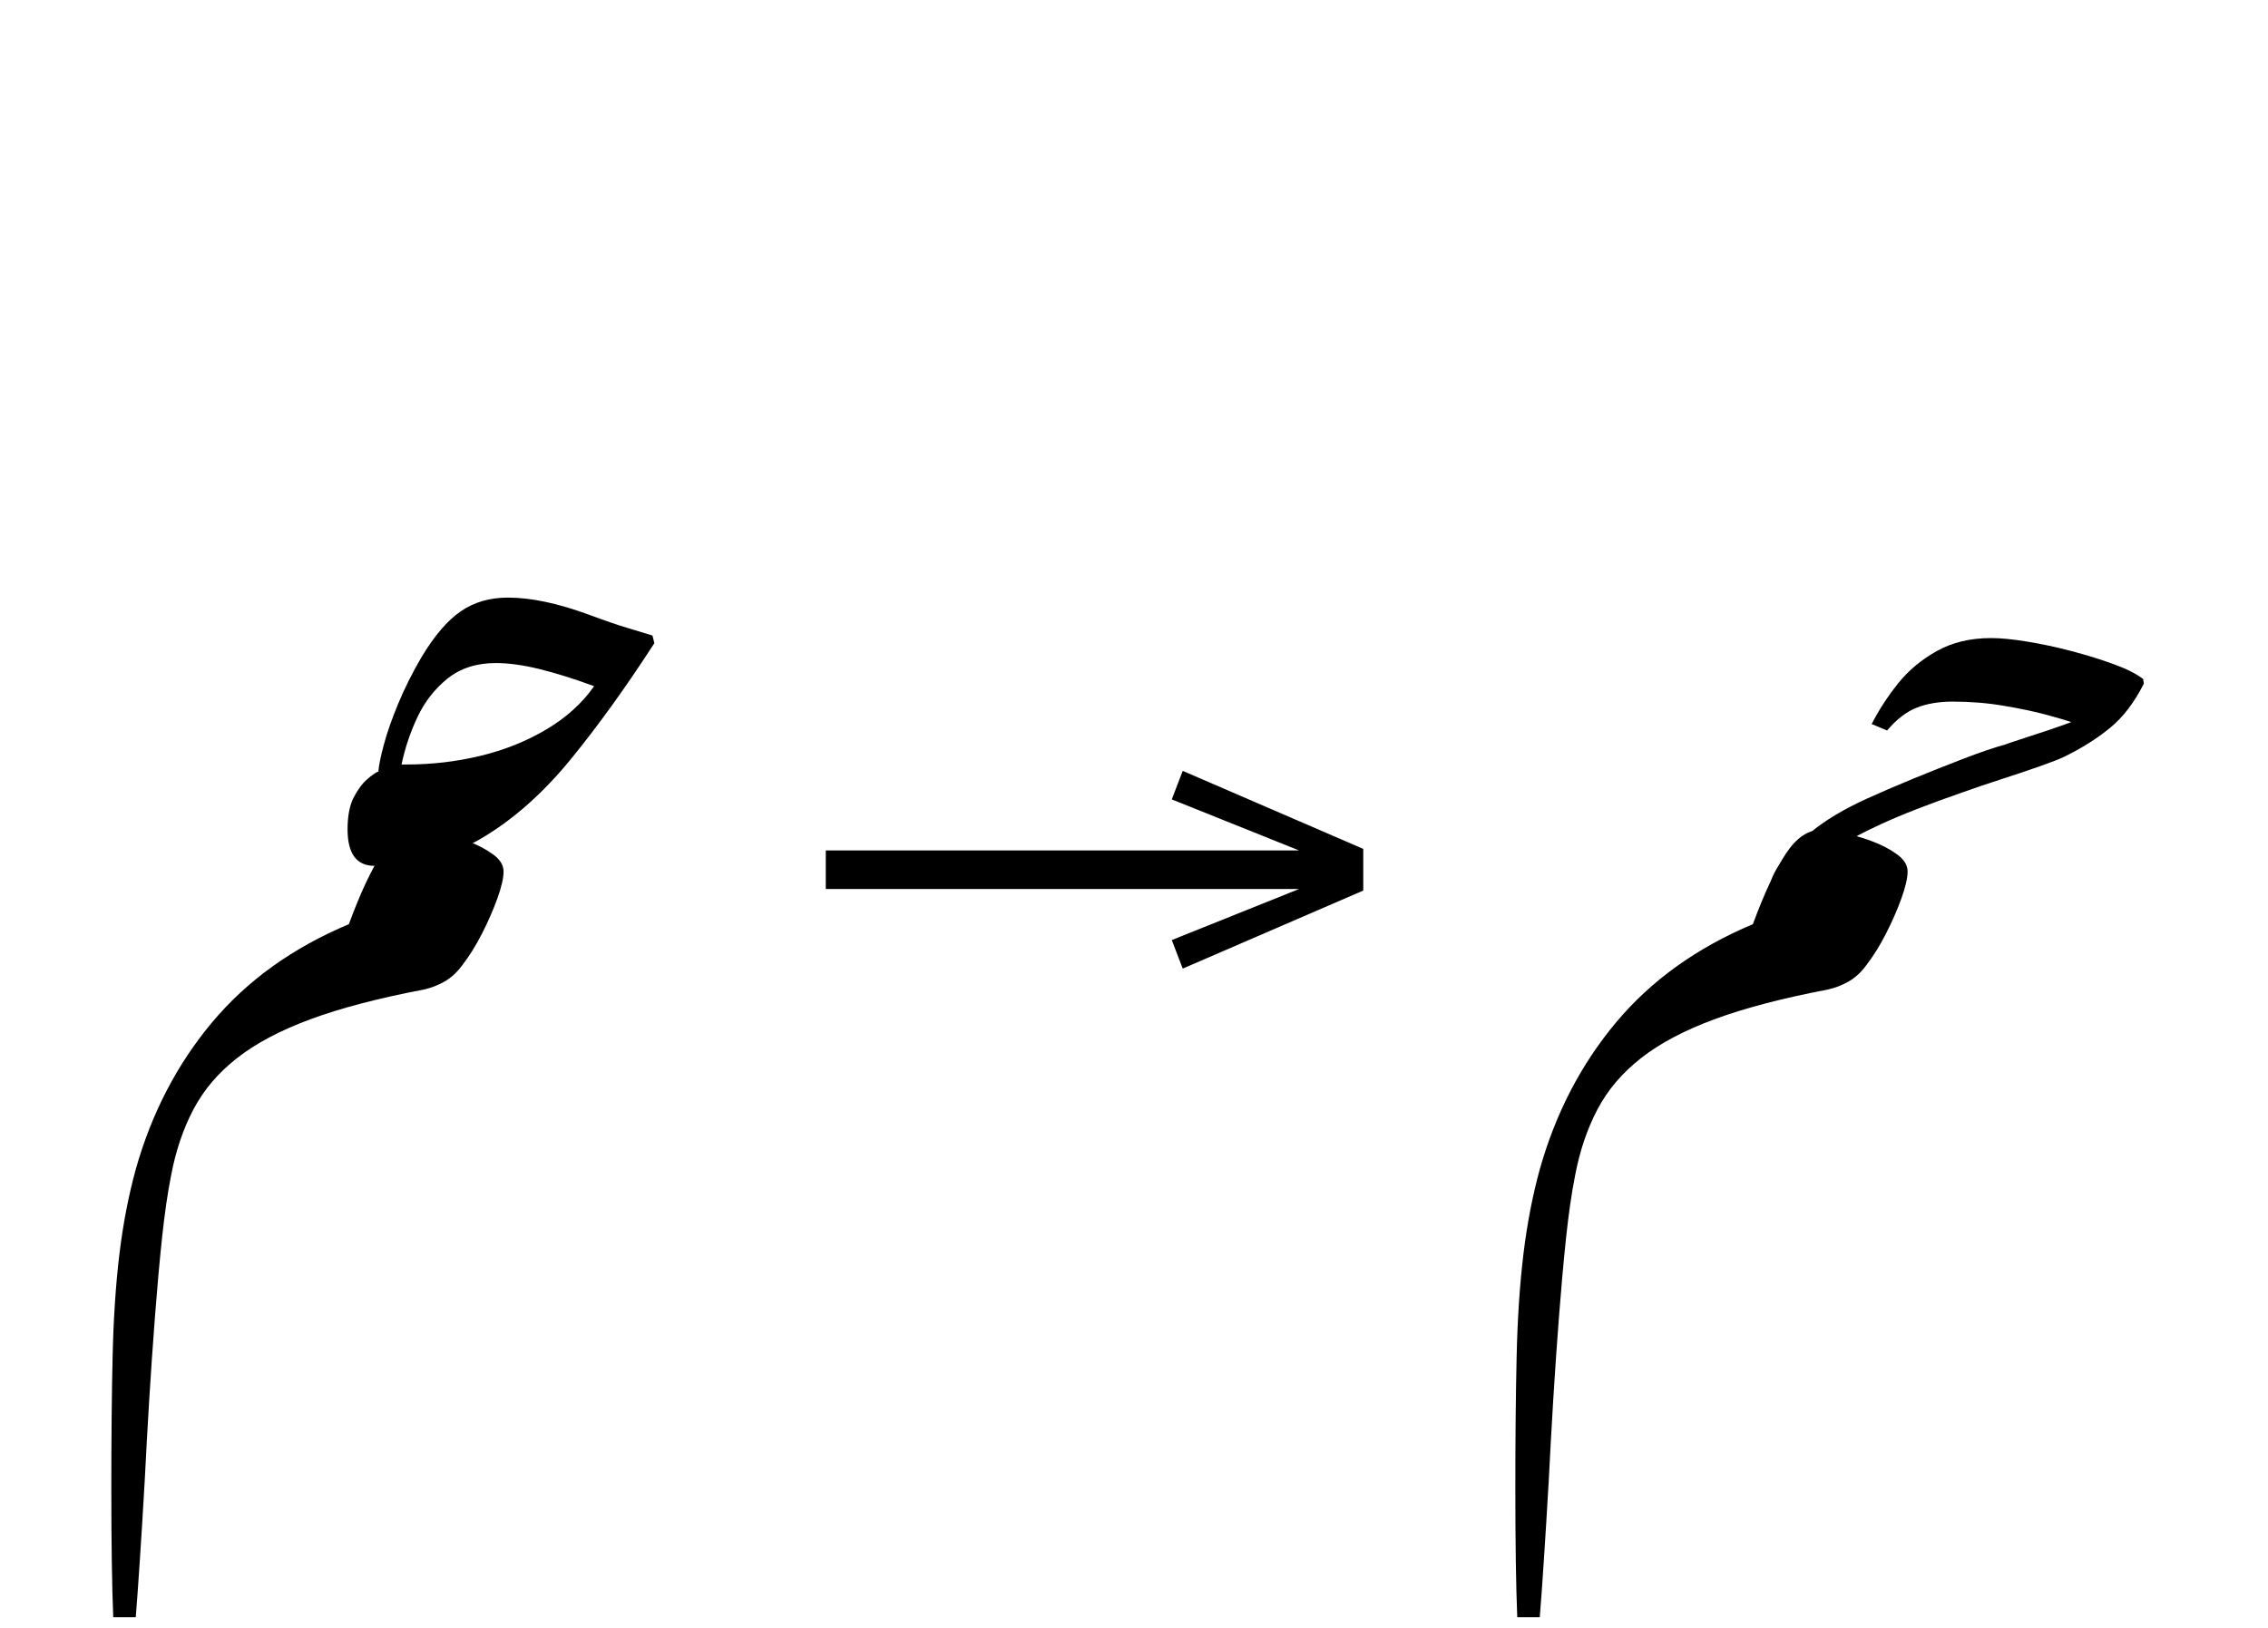 <?xml version="1.0" standalone="no"?>
<!DOCTYPE svg PUBLIC "-//W3C//DTD SVG 1.1//EN"
 "http://www.w3.org/Graphics/SVG/1.1/DTD/svg11.dtd">
<!-- Created with svg_stack (http://github.com/astraw/svg_stack) -->
<svg xmlns="http://www.w3.org/2000/svg" xmlns:sodipodi="http://sodipodi.sourceforge.net/DTD/sodipodi-0.dtd" xmlns:xlink="http://www.w3.org/1999/xlink" version="1.1" width="485.84" height="348.75">
  <defs><g>
<symbol overflow="visible" id="id0:glyph0-0">
<path style="stroke:none;" d="M 7.812 0 L 7.812 -131.672 L 91.188 -131.672 L 91.188 0 Z M 17.047 -9.234 L 81.953 -9.234 L 81.953 -122.438 L 17.047 -122.438 Z M 17.047 -9.234 "/>
</symbol>
<symbol overflow="visible" id="id0:glyph0-1">
<path style="stroke:none;" d="M 3.406 65.781 C 3.188 60.5 3.078 53.094 3.078 43.562 C 3.078 35.125 3.148 27.66 3.297 21.172 C 3.441 14.68 3.828 8.832 4.453 3.625 C 5.078 -1.582 6.016 -6.457 7.266 -11 C 9.973 -20.602 14.332 -29 20.344 -36.188 C 26.363 -43.375 34.176 -48.984 43.781 -53.016 C 45.758 -58.367 47.645 -62.398 49.438 -65.109 C 51.238 -67.828 53.238 -69.188 55.438 -69.188 C 56.32 -69.188 57.566 -69.02 59.172 -68.688 C 60.785 -68.363 62.438 -67.891 64.125 -67.266 C 65.812 -66.641 67.258 -65.883 68.469 -65 C 69.688 -64.125 70.297 -63.141 70.297 -62.047 C 70.297 -60.941 69.945 -59.414 69.25 -57.469 C 68.551 -55.531 67.672 -53.516 66.609 -51.422 C 65.547 -49.336 64.391 -47.488 63.141 -45.875 C 62.254 -44.695 61.258 -43.797 60.156 -43.172 C 59.062 -42.547 57.859 -42.086 56.547 -41.797 C 48.836 -40.328 42.398 -38.641 37.234 -36.734 C 32.066 -34.828 27.867 -32.609 24.641 -30.078 C 21.41 -27.555 18.914 -24.625 17.156 -21.281 C 15.395 -17.945 14.113 -14.156 13.312 -9.906 C 12.727 -6.969 12.211 -3.41 11.766 0.766 C 11.328 4.953 10.926 9.426 10.562 14.188 C 10.195 18.957 9.863 23.781 9.562 28.656 C 9.27 33.531 9.016 38.129 8.797 42.453 C 8.504 47.586 8.227 52.078 7.969 55.922 C 7.719 59.773 7.484 63.062 7.266 65.781 Z M 3.406 65.781 "/>
</symbol>
<symbol overflow="visible" id="id0:glyph0-2">
<path style="stroke:none;" d="M 0 0 C -3.082 0 -4.625 -2.086 -4.625 -6.266 C -4.625 -8.547 -4.273 -10.363 -3.578 -11.719 C -2.879 -13.07 -2.109 -14.113 -1.266 -14.844 C -0.422 -15.582 0.219 -16.023 0.656 -16.172 C 0.727 -17.191 1.039 -18.727 1.594 -20.781 C 2.145 -22.844 2.969 -25.191 4.062 -27.828 C 5.164 -30.473 6.488 -33.113 8.031 -35.75 C 10.227 -39.414 12.461 -42.035 14.734 -43.609 C 17.016 -45.191 19.727 -45.984 22.875 -45.984 C 26.832 -45.984 31.488 -44.992 36.844 -43.016 C 39.414 -42.055 41.617 -41.301 43.453 -40.75 C 45.285 -40.207 46.676 -39.785 47.625 -39.484 L 47.953 -38.172 C 43.117 -30.691 38.352 -24.07 33.656 -18.312 C 28.969 -12.562 23.926 -8.07 18.531 -4.844 C 13.145 -1.613 6.969 0 0 0 Z M 4.625 -17.375 L 5.5 -17.375 C 9.82 -17.375 14.035 -17.867 18.141 -18.859 C 22.254 -19.848 26.016 -21.352 29.422 -23.375 C 32.836 -25.395 35.57 -27.867 37.625 -30.797 C 34.25 -32.047 31.148 -33.02 28.328 -33.719 C 25.504 -34.414 22.992 -34.766 20.797 -34.766 C 17.492 -34.766 14.738 -33.883 12.531 -32.125 C 10.332 -30.363 8.609 -28.16 7.359 -25.516 C 6.117 -22.879 5.207 -20.164 4.625 -17.375 Z M 4.625 -17.375 "/>
</symbol>
</g>
<g>
<symbol overflow="visible" id="id1:glyph0-0">
<path style="stroke:none;" d="M 5.375 -96.688 L 69.828 -96.688 L 69.828 0 L 5.375 0 Z M 8.062 -2.688 L 67.141 -2.688 L 67.141 -94 L 8.062 -94 Z M 8.062 -2.688 "/>
</symbol>
<symbol overflow="visible" id="id1:glyph0-1">
<path style="stroke:none;" d="M 68.156 -13.75 L 66.281 -18.641 L 88.094 -27.391 L 6.984 -27.391 L 6.984 -34 L 88.094 -34 L 66.281 -42.75 L 68.156 -47.641 L 99.094 -34.266 L 99.094 -27.125 Z M 68.156 -13.75 "/>
</symbol>
</g>
<g>
<symbol overflow="visible" id="id2:glyph0-0">
<path style="stroke:none;" d="M 7.812 0 L 7.812 -131.672 L 91.188 -131.672 L 91.188 0 Z M 17.047 -9.234 L 81.953 -9.234 L 81.953 -122.438 L 17.047 -122.438 Z M 17.047 -9.234 "/>
</symbol>
<symbol overflow="visible" id="id2:glyph0-1">
<path style="stroke:none;" d="M 3.406 65.781 C 3.188 60.5 3.078 53.094 3.078 43.562 C 3.078 35.125 3.148 27.66 3.297 21.172 C 3.441 14.68 3.828 8.832 4.453 3.625 C 5.078 -1.582 6.016 -6.457 7.266 -11 C 9.973 -20.602 14.332 -29 20.344 -36.188 C 26.363 -43.375 34.176 -48.984 43.781 -53.016 C 45.758 -58.367 47.645 -62.398 49.438 -65.109 C 51.238 -67.828 53.238 -69.188 55.438 -69.188 C 56.32 -69.188 57.566 -69.02 59.172 -68.688 C 60.785 -68.363 62.438 -67.891 64.125 -67.266 C 65.812 -66.641 67.258 -65.883 68.469 -65 C 69.688 -64.125 70.297 -63.141 70.297 -62.047 C 70.297 -60.941 69.945 -59.414 69.25 -57.469 C 68.551 -55.531 67.672 -53.516 66.609 -51.422 C 65.547 -49.336 64.391 -47.488 63.141 -45.875 C 62.254 -44.695 61.258 -43.797 60.156 -43.172 C 59.062 -42.547 57.859 -42.086 56.547 -41.797 C 48.836 -40.328 42.398 -38.641 37.234 -36.734 C 32.066 -34.828 27.867 -32.609 24.641 -30.078 C 21.41 -27.555 18.914 -24.625 17.156 -21.281 C 15.395 -17.945 14.113 -14.156 13.312 -9.906 C 12.727 -6.969 12.211 -3.41 11.766 0.766 C 11.328 4.953 10.926 9.426 10.562 14.188 C 10.195 18.957 9.863 23.781 9.562 28.656 C 9.27 33.531 9.016 38.129 8.797 42.453 C 8.504 47.586 8.227 52.078 7.969 55.922 C 7.719 59.773 7.484 63.062 7.266 65.781 Z M 3.406 65.781 "/>
</symbol>
<symbol overflow="visible" id="id2:glyph0-2">
<path style="stroke:none;" d=""/>
</symbol>
<symbol overflow="visible" id="id2:glyph0-3">
<path style="stroke:none;" d="M 0.219 5.062 C -0.145 5.062 -0.508 4.953 -0.875 4.734 C -1.25 4.516 -1.438 4.145 -1.438 3.625 C -1.438 2.676 -0.957 1.469 0 0 C 1.102 -1.688 2.898 -3.57 5.391 -5.656 C 7.879 -7.75 11.145 -9.711 15.188 -11.547 C 17.457 -12.578 20.055 -13.695 22.984 -14.906 C 25.922 -16.113 28.816 -17.266 31.672 -18.359 C 34.535 -19.461 36.922 -20.273 38.828 -20.797 C 39.191 -20.941 40.051 -21.234 41.406 -21.672 C 42.77 -22.109 44.273 -22.602 45.922 -23.156 C 47.578 -23.707 48.988 -24.203 50.156 -24.641 C 49.352 -24.93 47.926 -25.352 45.875 -25.906 C 43.82 -26.457 41.398 -26.969 38.609 -27.438 C 35.828 -27.914 32.895 -28.156 29.812 -28.156 C 27.469 -28.156 25.414 -27.805 23.656 -27.109 C 21.895 -26.41 20.207 -25.109 18.594 -23.203 L 15.953 -24.312 C 17.191 -26.727 18.707 -29.055 20.5 -31.297 C 22.301 -33.535 24.52 -35.383 27.156 -36.844 C 29.801 -38.312 32.883 -39.047 36.406 -39.047 C 38.094 -39.047 40.164 -38.844 42.625 -38.438 C 45.082 -38.039 47.629 -37.492 50.266 -36.797 C 52.91 -36.098 55.332 -35.344 57.531 -34.531 C 59.727 -33.727 61.379 -32.891 62.484 -32.016 L 62.594 -31.234 C 60.977 -28.016 59.051 -25.488 56.812 -23.656 C 54.57 -21.82 51.953 -20.172 48.953 -18.703 C 48.211 -18.336 46.797 -17.785 44.703 -17.047 C 42.617 -16.316 40.383 -15.566 38 -14.797 C 35.625 -14.023 33.52 -13.312 31.688 -12.656 C 25.738 -10.594 21.02 -8.754 17.531 -7.141 C 14.051 -5.535 11.469 -4.145 9.781 -2.969 C 8.102 -1.789 6.969 -0.816 6.375 -0.047 C 5.789 0.711 5.391 1.316 5.172 1.766 C 4.516 2.93 3.688 3.77 2.688 4.281 C 1.695 4.801 0.875 5.062 0.219 5.062 Z M 0.219 5.062 "/>
</symbol>
</g>
</defs>
  <g id="id0:id0" transform="matrix(1.25,0,0,1.25,0.0,0.0)"><g id="id0:surface1">
<g style="fill:rgb(0%,0%,0%);fill-opacity:1;">
  <use xlink:href="#id0:glyph0-1" x="16" y="211.438"/>
  <use xlink:href="#id0:glyph0-2" x="64.188" y="148.422"/>
</g>
</g>
</g>
  <g id="id1:id1" transform="matrix(1.25,0,0,1.25,168.164,73.672)"><g id="id1:surface1">
<g style="fill:rgb(0%,0%,0%);fill-opacity:1;">
  <use xlink:href="#id1:glyph0-1" x="0" y="120.844"/>
</g>
</g>
</g>
  <g id="id2:id2" transform="matrix(1.25,0,0,1.25,300.762,0.0)"><g id="id2:surface1">
<g style="fill:rgb(0%,0%,0%);fill-opacity:1;">
  <use xlink:href="#id2:glyph0-1" x="16" y="211.438"/>
  <use xlink:href="#id2:glyph0-2" x="64.188" y="211.438"/>
  <use xlink:href="#id2:glyph0-3" x="64.188" y="148.422"/>
</g>
</g>
</g>
</svg>

